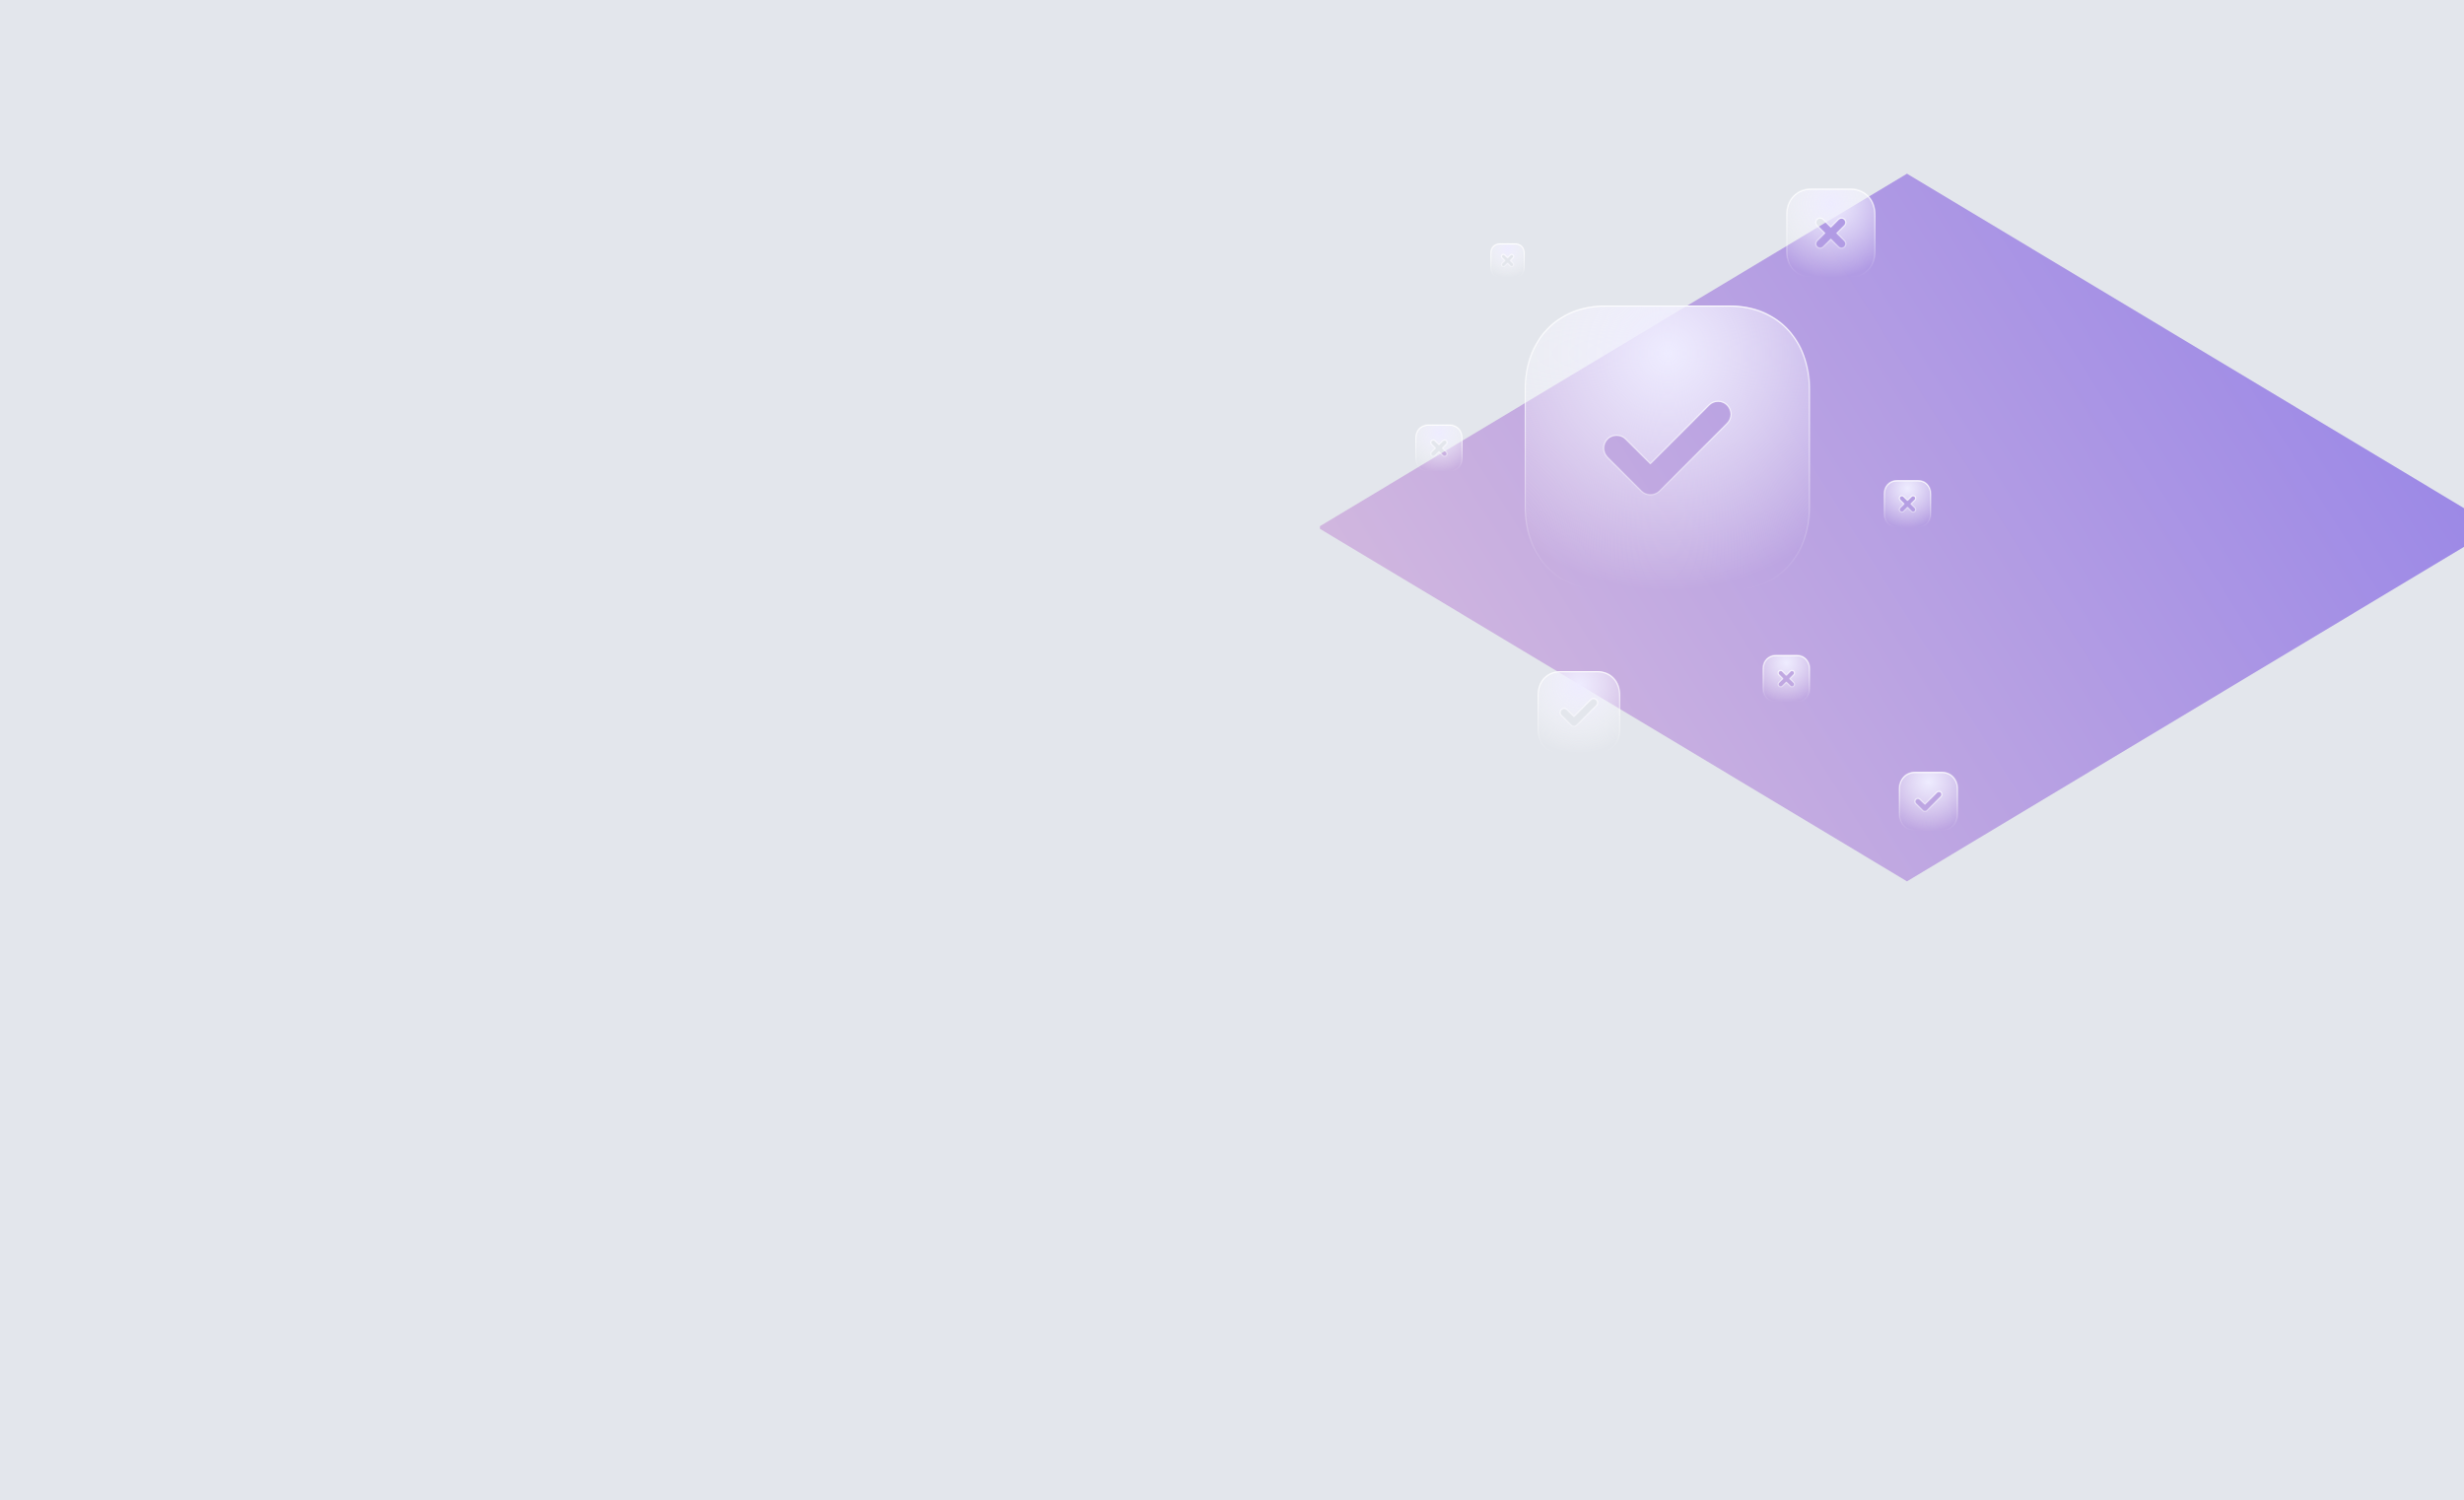 <svg width="2298" height="1399" viewBox="0 0 2298 1399" fill="none" xmlns="http://www.w3.org/2000/svg">
<g clip-path="url(#clip0)">
<rect width="2298" height="1399" fill="#E3E6EC"/>
<g opacity="0.5" filter="url(#filter0_f)">
<path d="M1231 490.77L1778.5 162L2326 490.77V493.229L1778.5 822L1231 493.229V490.77Z" fill="url(#paint0_linear)"/>
</g>
<mask id="path-2-inside-1" fill="white">
<path fill-rule="evenodd" clip-rule="evenodd" d="M1497.41 285H1612.72C1657.81 285 1688 316.654 1688 363.736V472.41C1688 519.346 1657.81 551 1612.72 551H1497.41C1452.32 551 1422 519.346 1422 472.41V363.736C1422 316.654 1452.32 285 1497.41 285ZM1547.42 457.769L1610.59 394.594C1615.12 390.072 1615.12 382.757 1610.59 378.102C1606.07 373.58 1598.62 373.58 1594.1 378.102L1539.17 433.031L1515.9 409.756C1511.38 405.234 1503.93 405.234 1499.41 409.756C1494.88 414.278 1494.88 421.593 1499.41 426.248L1531.06 457.769C1533.32 460.03 1536.25 461.094 1539.17 461.094C1542.23 461.094 1545.16 460.03 1547.42 457.769Z"/>
</mask>
<path fill-rule="evenodd" clip-rule="evenodd" d="M1497.41 285H1612.72C1657.81 285 1688 316.654 1688 363.736V472.41C1688 519.346 1657.81 551 1612.72 551H1497.41C1452.32 551 1422 519.346 1422 472.41V363.736C1422 316.654 1452.32 285 1497.41 285ZM1547.42 457.769L1610.59 394.594C1615.12 390.072 1615.12 382.757 1610.59 378.102C1606.07 373.58 1598.62 373.58 1594.1 378.102L1539.17 433.031L1515.9 409.756C1511.38 405.234 1503.93 405.234 1499.41 409.756C1494.88 414.278 1494.88 421.593 1499.41 426.248L1531.06 457.769C1533.32 460.03 1536.25 461.094 1539.17 461.094C1542.23 461.094 1545.16 460.03 1547.42 457.769Z" fill="url(#paint1_radial)"/>
<path d="M1610.59 394.594L1609.89 393.886L1609.89 393.886L1610.59 394.594ZM1547.42 457.769L1548.13 458.476L1548.13 458.476L1547.42 457.769ZM1610.59 378.102L1611.31 377.405L1611.31 377.4L1611.3 377.394L1610.59 378.102ZM1594.1 378.102L1593.4 377.394L1593.4 377.394L1594.1 378.102ZM1539.17 433.031L1538.47 433.738L1539.17 434.445L1539.88 433.738L1539.17 433.031ZM1515.9 409.756L1516.61 409.048L1516.61 409.048L1515.9 409.756ZM1499.41 409.756L1500.11 410.463L1500.11 410.463L1499.41 409.756ZM1499.41 426.248L1498.69 426.944L1498.7 426.95L1498.7 426.956L1499.41 426.248ZM1531.06 457.769L1531.77 457.061L1531.77 457.06L1531.06 457.769ZM1612.72 284H1497.41V286H1612.72V284ZM1689 363.736C1689 339.979 1681.38 320.034 1667.99 306.021C1654.6 292.004 1635.51 284 1612.72 284V286C1635.02 286 1653.57 293.823 1666.55 307.403C1679.52 320.988 1687 340.411 1687 363.736H1689ZM1689 472.41V363.736H1687V472.41H1689ZM1612.72 552C1635.51 552 1654.6 543.996 1667.99 529.997C1681.38 516.003 1689 496.094 1689 472.41H1687C1687 495.662 1679.53 515.048 1666.55 528.615C1653.57 542.177 1635.02 550 1612.72 550V552ZM1497.41 552H1612.72V550H1497.41V552ZM1421 472.41C1421 496.096 1428.65 516.004 1442.08 529.998C1455.5 543.996 1474.62 552 1497.41 552V550C1475.11 550 1456.53 542.177 1443.52 528.614C1430.51 515.047 1423 495.661 1423 472.41H1421ZM1421 363.736V472.41H1423V363.736H1421ZM1497.41 284C1474.62 284 1455.5 292.004 1442.08 306.021C1428.65 320.033 1421 339.978 1421 363.736H1423C1423 340.412 1430.51 320.989 1443.52 307.404C1456.53 293.823 1475.11 286 1497.41 286V284ZM1609.89 393.886L1546.71 457.061L1548.13 458.476L1611.3 395.301L1609.89 393.886ZM1609.88 378.798C1614.03 383.071 1614.01 389.76 1609.89 393.886L1611.3 395.301C1616.22 390.383 1616.21 382.442 1611.31 377.405L1609.88 378.798ZM1594.81 378.809C1598.94 374.677 1605.76 374.677 1609.89 378.809L1611.3 377.394C1606.39 372.482 1598.31 372.482 1593.4 377.394L1594.81 378.809ZM1539.88 433.738L1594.81 378.809L1593.4 377.394L1538.47 432.323L1539.88 433.738ZM1515.19 410.463L1538.47 433.738L1539.88 432.323L1516.61 409.048L1515.19 410.463ZM1500.11 410.463C1504.25 406.331 1511.06 406.331 1515.19 410.463L1516.61 409.048C1511.69 404.136 1503.61 404.136 1498.7 409.048L1500.11 410.463ZM1500.12 425.551C1495.97 421.278 1495.99 414.589 1500.11 410.463L1498.7 409.048C1493.78 413.967 1493.8 421.907 1498.69 426.944L1500.12 425.551ZM1531.77 457.06L1500.11 425.539L1498.7 426.956L1530.36 458.477L1531.77 457.06ZM1539.17 460.094C1536.49 460.094 1533.83 459.121 1531.77 457.061L1530.35 458.476C1532.82 460.938 1536 462.094 1539.17 462.094V460.094ZM1546.71 457.061C1544.66 459.117 1541.99 460.094 1539.17 460.094V462.094C1542.47 462.094 1545.66 460.943 1548.13 458.476L1546.71 457.061Z" fill="url(#paint2_linear)" mask="url(#path-2-inside-1)"/>
<mask id="path-4-inside-2" fill="white">
<path fill-rule="evenodd" clip-rule="evenodd" d="M1455.83 626H1489.21C1502.26 626 1511 635.163 1511 648.792V680.25C1511 693.837 1502.26 703 1489.21 703H1455.83C1442.78 703 1434 693.837 1434 680.25V648.792C1434 635.163 1442.78 626 1455.83 626ZM1470.31 676.012L1488.59 657.724C1489.9 656.415 1489.9 654.298 1488.59 652.95C1487.28 651.641 1485.13 651.641 1483.82 652.95L1467.92 668.851L1461.18 662.113C1459.87 660.804 1457.72 660.804 1456.41 662.113C1455.1 663.422 1455.1 665.54 1456.41 666.887L1465.57 676.012C1466.22 676.666 1467.07 676.974 1467.92 676.974C1468.8 676.974 1469.65 676.666 1470.31 676.012Z"/>
</mask>
<path fill-rule="evenodd" clip-rule="evenodd" d="M1455.83 626H1489.21C1502.26 626 1511 635.163 1511 648.792V680.25C1511 693.837 1502.26 703 1489.21 703H1455.83C1442.78 703 1434 693.837 1434 680.25V648.792C1434 635.163 1442.78 626 1455.83 626ZM1470.31 676.012L1488.59 657.724C1489.9 656.415 1489.9 654.298 1488.59 652.95C1487.28 651.641 1485.13 651.641 1483.82 652.95L1467.92 668.851L1461.18 662.113C1459.87 660.804 1457.72 660.804 1456.41 662.113C1455.1 663.422 1455.1 665.54 1456.41 666.887L1465.57 676.012C1466.22 676.666 1467.07 676.974 1467.92 676.974C1468.8 676.974 1469.65 676.666 1470.31 676.012Z" fill="url(#paint3_radial)"/>
<path d="M1488.59 657.724L1487.89 657.017L1487.89 657.017L1488.59 657.724ZM1470.31 676.012L1469.6 675.305L1469.6 675.305L1470.31 676.012ZM1488.59 652.95L1489.31 652.254L1489.31 652.248L1489.3 652.243L1488.59 652.95ZM1483.82 652.95L1483.11 652.243L1483.11 652.243L1483.82 652.95ZM1467.92 668.851L1467.21 669.558L1467.92 670.265L1468.63 669.558L1467.92 668.851ZM1461.18 662.113L1460.47 662.821L1460.47 662.821L1461.18 662.113ZM1456.41 666.887L1455.69 667.584L1455.7 667.59L1455.7 667.596L1456.41 666.887ZM1465.57 676.012L1466.28 675.305L1466.28 675.303L1465.57 676.012ZM1489.21 625H1455.83V627H1489.21V625ZM1512 648.792C1512 641.762 1509.74 635.803 1505.72 631.594C1501.7 627.382 1495.98 625 1489.21 625V627C1495.49 627 1500.67 629.2 1504.28 632.976C1507.89 636.756 1510 642.193 1510 648.792H1512ZM1512 680.25V648.792H1510V680.25H1512ZM1489.21 704C1495.98 704 1501.7 701.618 1505.72 697.411C1509.74 693.208 1512 687.26 1512 680.25H1510C1510 686.827 1507.89 692.254 1504.28 696.029C1500.67 699.8 1495.49 702 1489.21 702V704ZM1455.83 704H1489.21V702H1455.83V704ZM1433 680.25C1433 687.261 1435.27 693.21 1439.3 697.412C1443.33 701.619 1449.06 704 1455.83 704V702C1449.55 702 1444.36 699.8 1440.74 696.028C1437.12 692.252 1435 686.826 1435 680.25H1433ZM1433 648.792V680.25H1435V648.792H1433ZM1455.83 625C1449.06 625 1443.33 627.382 1439.3 631.593C1435.27 635.802 1433 641.761 1433 648.792H1435C1435 642.194 1437.12 636.757 1440.74 632.977C1444.36 629.2 1449.55 627 1455.83 627V625ZM1487.89 657.017L1469.6 675.305L1471.01 676.719L1489.3 658.432L1487.89 657.017ZM1487.88 653.647C1488.81 654.612 1488.8 656.104 1487.89 657.017L1489.3 658.432C1491.01 656.726 1490.99 653.983 1489.31 652.254L1487.88 653.647ZM1484.53 653.658C1485.44 652.739 1486.97 652.739 1487.89 653.658L1489.3 652.243C1487.6 650.544 1484.81 650.544 1483.11 652.243L1484.53 653.658ZM1468.63 669.558L1484.53 653.658L1483.11 652.243L1467.21 668.144L1468.63 669.558ZM1460.47 662.821L1467.21 669.558L1468.63 668.144L1461.89 661.406L1460.47 662.821ZM1457.11 662.821C1458.03 661.902 1459.56 661.902 1460.47 662.821L1461.89 661.406C1460.19 659.707 1457.4 659.707 1455.7 661.406L1457.11 662.821ZM1457.12 666.191C1456.19 665.225 1456.2 663.733 1457.11 662.821L1455.7 661.406C1453.99 663.111 1454.01 665.854 1455.69 667.584L1457.12 666.191ZM1466.28 675.303L1457.11 666.179L1455.7 667.596L1464.86 676.721L1466.28 675.303ZM1467.92 675.974C1467.32 675.974 1466.73 675.757 1466.28 675.305L1464.86 676.719C1465.72 677.575 1466.83 677.974 1467.92 677.974V675.974ZM1469.6 675.305C1469.15 675.753 1468.57 675.974 1467.92 675.974V677.974C1469.04 677.974 1470.15 677.579 1471.01 676.719L1469.6 675.305Z" fill="url(#paint4_linear)" mask="url(#path-4-inside-2)"/>
<mask id="path-6-inside-3" fill="white">
<path fill-rule="evenodd" clip-rule="evenodd" d="M1786.59 720H1810.43C1819.76 720 1826 726.545 1826 736.28V758.75C1826 768.455 1819.76 775 1810.43 775H1786.59C1777.27 775 1771 768.455 1771 758.75V736.28C1771 726.545 1777.27 720 1786.59 720ZM1796.93 755.723L1810 742.66C1810.93 741.725 1810.93 740.213 1810 739.25C1809.06 738.315 1807.52 738.315 1806.59 739.25L1795.23 750.608L1790.42 745.795C1789.48 744.86 1787.94 744.86 1787.01 745.795C1786.07 746.73 1786.07 748.243 1787.01 749.205L1793.55 755.723C1794.02 756.19 1794.62 756.41 1795.23 756.41C1795.86 756.41 1796.47 756.19 1796.93 755.723Z"/>
</mask>
<path fill-rule="evenodd" clip-rule="evenodd" d="M1786.59 720H1810.43C1819.76 720 1826 726.545 1826 736.28V758.75C1826 768.455 1819.76 775 1810.43 775H1786.59C1777.27 775 1771 768.455 1771 758.75V736.28C1771 726.545 1777.27 720 1786.59 720ZM1796.93 755.723L1810 742.66C1810.93 741.725 1810.93 740.213 1810 739.25C1809.06 738.315 1807.52 738.315 1806.59 739.25L1795.23 750.608L1790.42 745.795C1789.48 744.86 1787.94 744.86 1787.01 745.795C1786.07 746.73 1786.07 748.243 1787.01 749.205L1793.55 755.723C1794.02 756.19 1794.62 756.41 1795.23 756.41C1795.86 756.41 1796.47 756.19 1796.93 755.723Z" fill="url(#paint5_radial)"/>
<path d="M1810 742.66L1810.7 743.367L1810.7 743.367L1810 742.66ZM1796.93 755.723L1797.64 756.43L1797.64 756.43L1796.93 755.723ZM1810 739.25L1810.71 738.554L1810.71 738.548L1810.7 738.543L1810 739.25ZM1806.59 739.25L1807.29 739.957L1807.29 739.957L1806.59 739.25ZM1795.23 750.608L1794.52 751.315L1795.23 752.022L1795.93 751.315L1795.23 750.608ZM1790.42 745.795L1789.71 746.502L1789.71 746.502L1790.42 745.795ZM1787.01 749.205L1786.29 749.902L1786.29 749.908L1786.3 749.914L1787.01 749.205ZM1793.55 755.723L1794.26 755.016L1794.26 755.014L1793.55 755.723ZM1810.43 719H1786.59V721H1810.43V719ZM1827 736.28C1827 731.197 1825.37 726.866 1822.44 723.799C1819.5 720.727 1815.34 719 1810.43 719V721C1814.85 721 1818.47 722.545 1820.99 725.18C1823.51 727.819 1825 731.628 1825 736.28H1827ZM1827 758.75V736.28H1825V758.75H1827ZM1810.43 776C1815.34 776 1819.5 774.273 1822.44 771.206C1825.37 768.142 1827 763.819 1827 758.75H1825C1825 763.386 1823.51 767.188 1820.99 769.823C1818.47 772.455 1814.85 774 1810.43 774V776ZM1786.59 776H1810.43V774H1786.59V776ZM1770 758.75C1770 763.82 1771.64 768.144 1774.58 771.207C1777.52 774.273 1781.69 776 1786.59 776V774C1782.17 774 1778.55 772.454 1776.02 769.822C1773.49 767.186 1772 763.385 1772 758.75H1770ZM1770 736.28V758.75H1772V736.28H1770ZM1786.59 719C1781.69 719 1777.52 720.727 1774.58 723.798C1771.64 726.865 1770 731.196 1770 736.28H1772C1772 731.629 1773.49 727.82 1776.02 725.181C1778.55 722.545 1782.17 721 1786.59 721V719ZM1809.29 741.953L1796.23 755.016L1797.64 756.43L1810.7 743.367L1809.29 741.953ZM1809.28 739.947C1809.84 740.527 1809.83 741.414 1809.29 741.953L1810.7 743.367C1812.03 742.036 1812.02 739.898 1810.71 738.554L1809.28 739.947ZM1807.29 739.957C1807.84 739.413 1808.74 739.413 1809.29 739.957L1810.7 738.543C1809.38 737.218 1807.2 737.218 1805.88 738.543L1807.29 739.957ZM1795.93 751.315L1807.29 739.957L1805.88 738.543L1794.52 749.901L1795.93 751.315ZM1789.71 746.502L1794.52 751.315L1795.93 749.901L1791.12 745.088L1789.71 746.502ZM1787.71 746.502C1788.26 745.958 1789.16 745.958 1789.71 746.502L1791.12 745.088C1789.8 743.763 1787.62 743.763 1786.3 745.088L1787.71 746.502ZM1787.72 748.509C1787.16 747.928 1787.17 747.041 1787.71 746.502L1786.3 745.088C1784.97 746.419 1784.98 748.557 1786.29 749.902L1787.72 748.509ZM1794.26 755.014L1787.71 748.497L1786.3 749.914L1792.84 756.431L1794.26 755.014ZM1795.23 755.41C1794.87 755.41 1794.52 755.281 1794.26 755.016L1792.84 756.43C1793.51 757.099 1794.38 757.41 1795.23 757.41V755.41ZM1796.23 755.016C1795.96 755.277 1795.62 755.41 1795.23 755.41V757.41C1796.1 757.41 1796.97 757.103 1797.64 756.43L1796.23 755.016Z" fill="url(#paint6_linear)" mask="url(#path-6-inside-3)"/>
<mask id="path-8-inside-4" fill="white">
<path fill-rule="evenodd" clip-rule="evenodd" d="M1689.53 176H1725.51C1739.58 176 1749 185.877 1749 200.568V234.478C1749 249.127 1739.58 259 1725.51 259H1689.53C1675.46 259 1666 249.127 1666 234.478V200.568C1666 185.877 1675.46 176 1689.53 176ZM1719.99 229.949C1721.4 228.543 1721.4 226.26 1719.99 224.849L1712.61 217.462L1719.99 210.071C1721.4 208.664 1721.4 206.34 1719.99 204.929C1718.58 203.514 1716.3 203.514 1714.85 204.929L1707.5 212.312L1700.11 204.929C1698.66 203.514 1696.38 203.514 1694.97 204.929C1693.56 206.34 1693.56 208.664 1694.97 210.071L1702.35 217.462L1694.97 224.808C1693.56 226.26 1693.56 228.543 1694.97 229.949C1695.67 230.655 1696.63 231.033 1697.54 231.033C1698.5 231.033 1699.41 230.655 1700.11 229.949L1707.5 222.608L1714.89 229.949C1715.59 230.701 1716.51 231.033 1717.42 231.033C1718.37 231.033 1719.29 230.655 1719.99 229.949Z"/>
</mask>
<path fill-rule="evenodd" clip-rule="evenodd" d="M1689.53 176H1725.51C1739.58 176 1749 185.877 1749 200.568V234.478C1749 249.127 1739.58 259 1725.51 259H1689.53C1675.46 259 1666 249.127 1666 234.478V200.568C1666 185.877 1675.46 176 1689.53 176ZM1719.99 229.949C1721.4 228.543 1721.4 226.26 1719.99 224.849L1712.61 217.462L1719.99 210.071C1721.4 208.664 1721.4 206.34 1719.99 204.929C1718.58 203.514 1716.3 203.514 1714.85 204.929L1707.5 212.312L1700.11 204.929C1698.66 203.514 1696.38 203.514 1694.97 204.929C1693.56 206.34 1693.56 208.664 1694.97 210.071L1702.35 217.462L1694.97 224.808C1693.56 226.26 1693.56 228.543 1694.97 229.949C1695.67 230.655 1696.63 231.033 1697.54 231.033C1698.5 231.033 1699.41 230.655 1700.11 229.949L1707.5 222.608L1714.89 229.949C1715.59 230.701 1716.51 231.033 1717.42 231.033C1718.37 231.033 1719.29 230.655 1719.99 229.949Z" fill="url(#paint7_radial)"/>
<path d="M1719.99 229.949L1719.29 229.241L1719.28 229.242L1719.99 229.949ZM1712.61 217.462L1711.9 216.755L1711.19 217.462L1711.9 218.169L1712.61 217.462ZM1719.99 210.071L1719.29 209.363L1719.28 209.364L1719.99 210.071ZM1719.99 204.929L1719.28 205.635L1719.28 205.636L1719.99 204.929ZM1714.85 204.929L1714.15 204.213L1714.14 204.218L1714.14 204.224L1714.85 204.929ZM1707.5 212.312L1706.79 213.019L1707.5 213.728L1708.21 213.017L1707.5 212.312ZM1700.11 204.929L1700.82 204.222L1700.81 204.213L1700.11 204.929ZM1694.97 204.929L1695.67 205.636L1695.68 205.635L1694.97 204.929ZM1694.97 210.071L1695.67 209.364L1695.67 209.363L1694.97 210.071ZM1702.35 217.462L1703.06 218.171L1703.77 217.464L1703.06 216.755L1702.35 217.462ZM1694.97 224.808L1694.26 224.099L1694.26 224.105L1694.25 224.111L1694.97 224.808ZM1694.97 229.949L1695.67 229.242L1695.67 229.241L1694.97 229.949ZM1700.11 229.949L1699.41 229.24L1699.41 229.242L1700.11 229.949ZM1707.5 222.608L1708.21 221.899L1707.5 221.198L1706.8 221.899L1707.5 222.608ZM1714.89 229.949L1715.62 229.265L1715.6 229.252L1715.59 229.24L1714.89 229.949ZM1725.51 175H1689.53V177H1725.51V175ZM1750 200.568C1750 193.007 1747.57 186.604 1743.25 182.084C1738.93 177.56 1732.79 175 1725.51 175V177C1732.3 177 1737.9 179.378 1741.81 183.466C1745.72 187.557 1748 193.438 1748 200.568H1750ZM1750 234.478V200.568H1748V234.478H1750ZM1725.51 260C1732.79 260 1738.93 257.441 1743.25 252.924C1747.57 248.41 1750 242.019 1750 234.478H1748C1748 241.586 1745.72 247.456 1741.81 251.541C1737.9 255.623 1732.3 258 1725.51 258V260ZM1689.53 260H1725.51V258H1689.53V260ZM1665 234.478C1665 242.02 1667.44 248.412 1671.77 252.925C1676.1 257.441 1682.25 260 1689.53 260V258C1682.74 258 1677.13 255.622 1673.21 251.54C1669.29 247.454 1667 241.585 1667 234.478H1665ZM1665 200.568V234.478H1667V200.568H1665ZM1689.53 175C1682.25 175 1676.1 177.56 1671.77 182.083C1667.44 186.603 1665 193.006 1665 200.568H1667C1667 193.439 1669.29 187.558 1673.21 183.467C1677.13 179.378 1682.74 177 1689.53 177V175ZM1719.28 225.556C1720.31 226.577 1720.3 228.226 1719.29 229.241L1720.7 230.658C1722.5 228.859 1722.5 225.943 1720.7 224.142L1719.28 225.556ZM1711.9 218.169L1719.28 225.556L1720.7 224.142L1713.31 216.755L1711.9 218.169ZM1719.28 209.364L1711.9 216.755L1713.31 218.169L1720.7 210.778L1719.28 209.364ZM1719.28 205.636C1720.31 206.657 1720.3 208.347 1719.29 209.363L1720.7 210.779C1722.5 208.981 1722.5 206.023 1720.7 204.222L1719.28 205.636ZM1715.54 205.645C1716.61 204.603 1718.27 204.618 1719.28 205.635L1720.7 204.223C1718.89 202.41 1715.98 202.425 1714.15 204.213L1715.54 205.645ZM1708.21 213.017L1715.55 205.634L1714.14 204.224L1706.79 211.607L1708.21 213.017ZM1699.41 205.636L1706.79 213.019L1708.21 211.605L1700.82 204.222L1699.41 205.636ZM1695.68 205.635C1696.69 204.618 1698.35 204.603 1699.42 205.645L1700.81 204.213C1698.98 202.425 1696.07 202.41 1694.26 204.223L1695.68 205.635ZM1695.67 209.363C1694.66 208.347 1694.65 206.657 1695.67 205.636L1694.26 204.222C1692.46 206.023 1692.46 208.981 1694.26 210.779L1695.67 209.363ZM1703.06 216.755L1695.67 209.364L1694.26 210.778L1701.65 218.169L1703.06 216.755ZM1695.67 225.517L1703.06 218.171L1701.65 216.753L1694.26 224.099L1695.67 225.517ZM1695.67 229.241C1694.66 228.231 1694.64 226.575 1695.68 225.504L1694.25 224.111C1692.47 225.945 1692.45 228.854 1694.26 230.658L1695.67 229.241ZM1697.54 230.033C1696.89 230.033 1696.19 229.76 1695.67 229.242L1694.26 230.657C1695.15 231.55 1696.36 232.033 1697.54 232.033V230.033ZM1699.41 229.242C1698.88 229.765 1698.22 230.033 1697.54 230.033V232.033C1698.77 232.033 1699.93 231.545 1700.82 230.657L1699.41 229.242ZM1706.8 221.899L1699.41 229.24L1700.82 230.659L1708.21 223.317L1706.8 221.899ZM1715.59 229.24L1708.21 221.899L1706.8 223.317L1714.18 230.659L1715.59 229.24ZM1717.42 230.033C1716.75 230.033 1716.11 229.796 1715.62 229.265L1714.16 230.634C1715.07 231.606 1716.26 232.033 1717.42 232.033V230.033ZM1719.28 229.242C1718.76 229.765 1718.1 230.033 1717.42 230.033V232.033C1718.64 232.033 1719.81 231.545 1720.7 230.657L1719.28 229.242Z" fill="url(#paint8_linear)" mask="url(#path-8-inside-4)"/>
<mask id="path-10-inside-5" fill="white">
<path fill-rule="evenodd" clip-rule="evenodd" d="M1656.47 611H1675.55C1683.01 611 1688 616.236 1688 624.024V642C1688 649.766 1683.01 655 1675.55 655H1656.47C1649.02 655 1644 649.766 1644 642V624.024C1644 616.236 1649.02 611 1656.47 611ZM1672.62 639.6C1673.37 638.854 1673.37 637.644 1672.62 636.896L1668.71 632.98L1672.62 629.062C1673.37 628.316 1673.37 627.084 1672.62 626.336C1671.87 625.586 1670.66 625.586 1669.89 626.336L1666 630.25L1662.08 626.336C1661.31 625.586 1660.1 625.586 1659.36 626.336C1658.61 627.084 1658.61 628.316 1659.36 629.062L1663.27 632.98L1659.36 636.874C1658.61 637.644 1658.61 638.854 1659.36 639.6C1659.73 639.974 1660.24 640.174 1660.72 640.174C1661.23 640.174 1661.71 639.974 1662.08 639.6L1666 635.708L1669.92 639.6C1670.29 639.998 1670.77 640.174 1671.26 640.174C1671.76 640.174 1672.25 639.974 1672.62 639.6Z"/>
</mask>
<path fill-rule="evenodd" clip-rule="evenodd" d="M1656.47 611H1675.55C1683.01 611 1688 616.236 1688 624.024V642C1688 649.766 1683.01 655 1675.55 655H1656.47C1649.02 655 1644 649.766 1644 642V624.024C1644 616.236 1649.02 611 1656.47 611ZM1672.62 639.6C1673.37 638.854 1673.37 637.644 1672.62 636.896L1668.71 632.98L1672.62 629.062C1673.37 628.316 1673.37 627.084 1672.62 626.336C1671.87 625.586 1670.66 625.586 1669.89 626.336L1666 630.25L1662.08 626.336C1661.31 625.586 1660.1 625.586 1659.36 626.336C1658.61 627.084 1658.61 628.316 1659.36 629.062L1663.27 632.98L1659.36 636.874C1658.61 637.644 1658.61 638.854 1659.36 639.6C1659.73 639.974 1660.24 640.174 1660.72 640.174C1661.23 640.174 1661.71 639.974 1662.08 639.6L1666 635.708L1669.92 639.6C1670.29 639.998 1670.77 640.174 1671.26 640.174C1671.76 640.174 1672.25 639.974 1672.62 639.6Z" fill="url(#paint9_radial)"/>
<path d="M1672.62 639.6L1671.92 638.892L1671.92 638.893L1672.62 639.6ZM1668.71 632.98L1668 632.273L1667.29 632.98L1668 633.687L1668.71 632.98ZM1672.62 629.062L1671.92 628.354L1671.91 628.355L1672.62 629.062ZM1672.62 626.336L1671.91 627.042L1671.92 627.043L1672.62 626.336ZM1669.89 626.336L1669.2 625.62L1669.19 625.625L1669.19 625.631L1669.89 626.336ZM1666 630.25L1665.29 630.957L1666 631.665L1666.71 630.955L1666 630.25ZM1662.08 626.336L1662.79 625.629L1662.78 625.62L1662.08 626.336ZM1659.36 626.336L1660.06 627.043L1660.06 627.042L1659.36 626.336ZM1659.36 629.062L1660.06 628.355L1660.06 628.354L1659.36 629.062ZM1663.27 632.98L1663.98 633.689L1664.69 632.982L1663.98 632.273L1663.27 632.98ZM1659.36 636.874L1658.65 636.165L1658.64 636.171L1658.64 636.177L1659.36 636.874ZM1659.36 639.6L1660.06 638.893L1660.06 638.892L1659.36 639.6ZM1662.08 639.6L1661.38 638.89L1661.38 638.893L1662.08 639.6ZM1666 635.708L1666.71 634.999L1666 634.298L1665.3 634.999L1666 635.708ZM1669.92 639.6L1670.65 638.915L1670.63 638.903L1670.62 638.89L1669.92 639.6ZM1675.55 610H1656.47V612H1675.55V610ZM1689 624.024C1689 619.914 1687.68 616.397 1685.29 613.901C1682.9 611.4 1679.52 610 1675.55 610V612C1679.03 612 1681.88 613.218 1683.85 615.282C1685.82 617.351 1687 620.346 1687 624.024H1689ZM1689 642V624.024H1687V642H1689ZM1675.55 656C1679.52 656 1682.9 654.601 1685.29 652.104C1687.68 649.611 1689 646.099 1689 642H1687C1687 645.667 1685.82 648.656 1683.85 650.721C1681.88 652.782 1679.03 654 1675.55 654V656ZM1656.47 656H1675.55V654H1656.47V656ZM1643 642C1643 646.101 1644.33 649.612 1646.72 652.105C1649.11 654.601 1652.5 656 1656.47 656V654C1652.99 654 1650.14 652.782 1648.16 650.72C1646.18 648.654 1645 645.666 1645 642H1643ZM1643 624.024V642H1645V624.024H1643ZM1656.47 610C1652.5 610 1649.11 611.4 1646.72 613.9C1644.33 616.396 1643 619.913 1643 624.024H1645C1645 620.347 1646.18 617.352 1648.16 615.283C1650.14 613.218 1652.99 612 1656.47 612V610ZM1671.92 637.603C1672.27 637.961 1672.27 638.537 1671.92 638.892L1673.33 640.308C1674.47 639.171 1674.47 637.327 1673.33 636.189L1671.92 637.603ZM1668 633.687L1671.92 637.603L1673.33 636.189L1669.41 632.273L1668 633.687ZM1671.91 628.355L1668 632.273L1669.41 633.687L1673.33 629.769L1671.91 628.355ZM1671.92 627.043C1672.27 627.401 1672.27 627.999 1671.92 628.354L1673.33 629.77C1674.47 628.633 1674.47 626.767 1673.33 625.629L1671.92 627.043ZM1670.59 627.052C1670.98 626.675 1671.56 626.689 1671.91 627.042L1673.33 625.63C1672.19 624.482 1670.35 624.497 1669.2 625.62L1670.59 627.052ZM1666.71 630.955L1670.6 627.041L1669.19 625.631L1665.29 629.544L1666.71 630.955ZM1661.38 627.043L1665.29 630.957L1666.71 629.542L1662.79 625.629L1661.38 627.043ZM1660.06 627.042C1660.42 626.689 1661 626.675 1661.39 627.052L1662.78 625.62C1661.63 624.497 1659.79 624.482 1658.65 625.63L1660.06 627.042ZM1660.06 628.354C1659.71 627.999 1659.71 627.401 1660.06 627.043L1658.65 625.629C1657.51 626.767 1657.51 628.633 1658.65 629.77L1660.06 628.354ZM1663.98 632.273L1660.06 628.355L1658.65 629.769L1662.56 633.687L1663.98 632.273ZM1660.06 637.583L1663.98 633.689L1662.57 632.271L1658.65 636.165L1660.06 637.583ZM1660.06 638.892C1659.71 638.543 1659.7 637.959 1660.07 637.571L1658.64 636.177C1657.52 637.329 1657.5 639.165 1658.65 640.308L1660.06 638.892ZM1660.72 639.174C1660.5 639.174 1660.25 639.079 1660.06 638.893L1658.65 640.307C1659.21 640.868 1659.97 641.174 1660.72 641.174V639.174ZM1661.38 638.893C1661.19 639.083 1660.96 639.174 1660.72 639.174V641.174C1661.5 641.174 1662.23 640.864 1662.79 640.307L1661.38 638.893ZM1665.3 634.999L1661.38 638.89L1662.79 640.309L1666.71 636.417L1665.3 634.999ZM1670.62 638.89L1666.71 634.999L1665.3 636.417L1669.21 640.309L1670.62 638.89ZM1671.26 639.174C1671.02 639.174 1670.81 639.093 1670.65 638.915L1669.19 640.284C1669.77 640.903 1670.53 641.174 1671.26 641.174V639.174ZM1671.92 638.893C1671.72 639.083 1671.49 639.174 1671.26 639.174V641.174C1672.04 641.174 1672.77 640.864 1673.33 640.307L1671.92 638.893Z" fill="url(#paint10_linear)" mask="url(#path-10-inside-5)"/>
<mask id="path-12-inside-6" fill="white">
<path fill-rule="evenodd" clip-rule="evenodd" d="M1399.07 227H1412.94C1418.37 227 1422 230.808 1422 236.472V249.546C1422 255.194 1418.37 259 1412.94 259H1399.07C1393.65 259 1390 255.194 1390 249.546V236.472C1390 230.808 1393.65 227 1399.07 227ZM1410.82 247.8C1411.36 247.258 1411.36 246.378 1410.82 245.834L1407.97 242.986L1410.82 240.136C1411.36 239.594 1411.36 238.698 1410.82 238.154C1410.27 237.608 1409.39 237.608 1408.83 238.154L1406 241L1403.15 238.154C1402.59 237.608 1401.71 237.608 1401.17 238.154C1400.62 238.698 1400.62 239.594 1401.17 240.136L1404.02 242.986L1401.17 245.818C1400.62 246.378 1400.62 247.258 1401.17 247.8C1401.44 248.072 1401.81 248.218 1402.16 248.218C1402.53 248.218 1402.88 248.072 1403.15 247.8L1406 244.97L1408.85 247.8C1409.12 248.09 1409.47 248.218 1409.82 248.218C1410.19 248.218 1410.54 248.072 1410.82 247.8Z"/>
</mask>
<path fill-rule="evenodd" clip-rule="evenodd" d="M1399.07 227H1412.94C1418.37 227 1422 230.808 1422 236.472V249.546C1422 255.194 1418.37 259 1412.94 259H1399.07C1393.65 259 1390 255.194 1390 249.546V236.472C1390 230.808 1393.65 227 1399.07 227ZM1410.82 247.8C1411.36 247.258 1411.36 246.378 1410.82 245.834L1407.97 242.986L1410.82 240.136C1411.36 239.594 1411.36 238.698 1410.82 238.154C1410.27 237.608 1409.39 237.608 1408.83 238.154L1406 241L1403.15 238.154C1402.59 237.608 1401.71 237.608 1401.17 238.154C1400.62 238.698 1400.62 239.594 1401.17 240.136L1404.02 242.986L1401.17 245.818C1400.62 246.378 1400.62 247.258 1401.17 247.8C1401.44 248.072 1401.81 248.218 1402.16 248.218C1402.53 248.218 1402.88 248.072 1403.15 247.8L1406 244.97L1408.85 247.8C1409.12 248.09 1409.47 248.218 1409.82 248.218C1410.19 248.218 1410.54 248.072 1410.82 247.8Z" fill="url(#paint11_radial)"/>
<path d="M1410.82 245.834L1410.11 246.541L1410.11 246.541L1410.82 245.834ZM1410.82 247.8L1410.11 247.092L1410.11 247.093L1410.82 247.8ZM1407.97 242.986L1407.26 242.279L1406.55 242.986L1407.26 243.693L1407.97 242.986ZM1410.82 240.136L1410.11 239.428L1410.11 239.429L1410.82 240.136ZM1410.82 238.154L1410.11 238.86L1410.11 238.861L1410.82 238.154ZM1408.83 238.154L1408.13 237.437L1408.13 237.443L1408.12 237.448L1408.83 238.154ZM1406 241L1405.29 241.707L1406 242.416L1406.71 241.705L1406 241ZM1403.15 238.154L1403.86 237.446L1403.85 237.437L1403.15 238.154ZM1401.17 238.154L1401.88 238.861L1401.88 238.86L1401.17 238.154ZM1401.17 240.136L1401.88 239.429L1401.87 239.428L1401.17 240.136ZM1404.02 242.986L1404.72 243.695L1405.43 242.988L1404.72 242.279L1404.02 242.986ZM1401.17 245.818L1400.46 245.108L1400.46 245.115L1400.45 245.121L1401.17 245.818ZM1401.17 247.8L1401.88 247.093L1401.87 247.092L1401.17 247.8ZM1403.15 247.8L1402.45 247.091L1402.45 247.093L1403.15 247.8ZM1406 244.97L1406.71 244.26L1406 243.56L1405.3 244.26L1406 244.97ZM1408.85 247.8L1409.58 247.115L1409.57 247.103L1409.55 247.091L1408.85 247.8ZM1412.94 226H1399.07V228H1412.94V226ZM1423 236.472C1423 233.424 1422.02 230.795 1420.23 228.921C1418.43 227.043 1415.9 226 1412.94 226V228C1415.41 228 1417.41 228.861 1418.78 230.303C1420.16 231.749 1421 233.856 1421 236.472H1423ZM1423 249.546V236.472H1421V249.546H1423ZM1412.94 260C1415.9 260 1418.43 258.958 1420.23 257.082C1422.02 255.211 1423 252.586 1423 249.546H1421C1421 252.153 1420.16 254.256 1418.78 255.699C1417.41 257.139 1415.41 258 1412.94 258V260ZM1399.07 260H1412.94V258H1399.07V260ZM1389 249.546C1389 252.587 1389.99 255.212 1391.78 257.083C1393.58 258.958 1396.12 260 1399.07 260V258C1396.6 258 1394.61 257.139 1393.22 255.699C1391.84 254.254 1391 252.152 1391 249.546H1389ZM1389 236.472V249.546H1391V236.472H1389ZM1399.07 226C1396.12 226 1393.58 227.043 1391.78 228.92C1389.99 230.794 1389 233.423 1389 236.472H1391C1391 233.857 1391.84 231.75 1393.22 230.304C1394.61 228.861 1396.6 228 1399.07 228V226ZM1410.11 246.541C1410.26 246.695 1410.26 246.941 1410.11 247.092L1411.52 248.508C1412.46 247.574 1412.46 246.06 1411.52 245.126L1410.11 246.541ZM1407.26 243.693L1410.11 246.541L1411.52 245.126L1408.68 242.278L1407.26 243.693ZM1410.11 239.429L1407.26 242.279L1408.68 243.692L1411.52 240.843L1410.11 239.429ZM1410.11 238.861C1410.26 239.015 1410.26 239.277 1410.11 239.428L1411.52 240.844C1412.46 239.91 1412.46 238.38 1411.52 237.446L1410.11 238.861ZM1409.53 238.87C1409.71 238.697 1409.96 238.711 1410.11 238.86L1411.52 237.447C1410.58 236.504 1409.08 236.519 1408.13 237.437L1409.53 238.87ZM1406.71 241.705L1409.54 238.859L1408.12 237.448L1405.29 240.295L1406.71 241.705ZM1402.45 238.861L1405.29 241.707L1406.71 240.293L1403.86 237.446L1402.45 238.861ZM1401.88 238.86C1402.02 238.711 1402.28 238.697 1402.45 238.87L1403.85 237.437C1402.91 236.519 1401.4 236.504 1400.46 237.447L1401.88 238.86ZM1401.87 239.428C1401.72 239.277 1401.72 239.015 1401.88 238.861L1400.46 237.446C1399.53 238.38 1399.53 239.91 1400.46 240.844L1401.87 239.428ZM1404.72 242.279L1401.88 239.429L1400.46 240.843L1403.31 243.692L1404.72 242.279ZM1401.87 246.527L1404.72 243.695L1403.31 242.276L1400.46 245.108L1401.87 246.527ZM1401.87 247.092C1401.73 246.946 1401.71 246.693 1401.89 246.514L1400.45 245.121C1399.54 246.062 1399.52 247.569 1400.46 248.508L1401.87 247.092ZM1402.16 247.218C1402.07 247.218 1401.96 247.177 1401.88 247.093L1400.46 248.507C1400.92 248.967 1401.54 249.218 1402.16 249.218V247.218ZM1402.45 247.093C1402.36 247.182 1402.26 247.218 1402.16 247.218V249.218C1402.8 249.218 1403.4 248.962 1403.86 248.507L1402.45 247.093ZM1405.3 244.26L1402.45 247.091L1403.86 248.509L1406.71 245.679L1405.3 244.26ZM1409.55 247.091L1406.71 244.26L1405.3 245.679L1408.14 248.509L1409.55 247.091ZM1409.82 247.218C1409.77 247.218 1409.72 247.208 1409.69 247.192C1409.65 247.178 1409.61 247.155 1409.58 247.115L1408.12 248.485C1408.6 248.995 1409.22 249.218 1409.82 249.218V247.218ZM1410.11 247.093C1410.02 247.182 1409.92 247.218 1409.82 247.218V249.218C1410.46 249.218 1411.07 248.962 1411.52 248.507L1410.11 247.093Z" fill="url(#paint12_linear)" mask="url(#path-12-inside-6)"/>
<mask id="path-14-inside-7" fill="white">
<path fill-rule="evenodd" clip-rule="evenodd" d="M1332.47 396H1351.55C1359.01 396 1364 401.236 1364 409.024V427C1364 434.766 1359.01 440 1351.55 440H1332.47C1325.02 440 1320 434.766 1320 427V409.024C1320 401.236 1325.02 396 1332.47 396ZM1348.62 424.6C1349.37 423.854 1349.37 422.644 1348.62 421.896L1344.71 417.98L1348.62 414.062C1349.37 413.316 1349.37 412.084 1348.62 411.336C1347.87 410.586 1346.66 410.586 1345.89 411.336L1342 415.25L1338.08 411.336C1337.31 410.586 1336.1 410.586 1335.36 411.336C1334.61 412.084 1334.61 413.316 1335.36 414.062L1339.27 417.98L1335.36 421.874C1334.61 422.644 1334.61 423.854 1335.36 424.6C1335.73 424.974 1336.24 425.174 1336.72 425.174C1337.23 425.174 1337.71 424.974 1338.08 424.6L1342 420.708L1345.92 424.6C1346.29 424.998 1346.77 425.174 1347.26 425.174C1347.76 425.174 1348.25 424.974 1348.62 424.6Z"/>
</mask>
<path fill-rule="evenodd" clip-rule="evenodd" d="M1332.47 396H1351.55C1359.01 396 1364 401.236 1364 409.024V427C1364 434.766 1359.01 440 1351.55 440H1332.47C1325.02 440 1320 434.766 1320 427V409.024C1320 401.236 1325.02 396 1332.47 396ZM1348.62 424.6C1349.37 423.854 1349.37 422.644 1348.62 421.896L1344.71 417.98L1348.62 414.062C1349.37 413.316 1349.37 412.084 1348.62 411.336C1347.87 410.586 1346.66 410.586 1345.89 411.336L1342 415.25L1338.08 411.336C1337.31 410.586 1336.1 410.586 1335.36 411.336C1334.61 412.084 1334.61 413.316 1335.36 414.062L1339.27 417.98L1335.36 421.874C1334.61 422.644 1334.61 423.854 1335.36 424.6C1335.73 424.974 1336.24 425.174 1336.72 425.174C1337.23 425.174 1337.71 424.974 1338.08 424.6L1342 420.708L1345.92 424.6C1346.29 424.998 1346.77 425.174 1347.26 425.174C1347.76 425.174 1348.25 424.974 1348.62 424.6Z" fill="url(#paint13_radial)"/>
<path d="M1348.62 424.6L1347.92 423.892L1347.92 423.893L1348.62 424.6ZM1344.71 417.98L1344 417.273L1343.29 417.98L1344 418.687L1344.71 417.98ZM1348.62 414.062L1347.92 413.354L1347.91 413.355L1348.62 414.062ZM1348.62 411.336L1347.91 412.042L1347.92 412.043L1348.62 411.336ZM1345.89 411.336L1345.2 410.62L1345.19 410.625L1345.19 410.631L1345.89 411.336ZM1342 415.25L1341.29 415.957L1342 416.665L1342.71 415.955L1342 415.25ZM1338.08 411.336L1338.79 410.629L1338.78 410.62L1338.08 411.336ZM1335.36 411.336L1336.06 412.043L1336.06 412.042L1335.36 411.336ZM1335.36 414.062L1336.06 413.355L1336.06 413.354L1335.36 414.062ZM1339.27 417.98L1339.98 418.689L1340.69 417.982L1339.98 417.273L1339.27 417.98ZM1335.36 421.874L1334.65 421.165L1334.64 421.171L1334.64 421.177L1335.36 421.874ZM1335.36 424.6L1336.06 423.893L1336.06 423.892L1335.36 424.6ZM1338.08 424.6L1337.38 423.89L1337.38 423.893L1338.08 424.6ZM1342 420.708L1342.71 419.999L1342 419.298L1341.3 419.999L1342 420.708ZM1345.92 424.6L1346.65 423.915L1346.63 423.903L1346.62 423.89L1345.92 424.6ZM1351.55 395H1332.47V397H1351.55V395ZM1365 409.024C1365 404.914 1363.68 401.397 1361.29 398.901C1358.9 396.4 1355.52 395 1351.55 395V397C1355.03 397 1357.88 398.218 1359.85 400.282C1361.82 402.351 1363 405.346 1363 409.024H1365ZM1365 427V409.024H1363V427H1365ZM1351.55 441C1355.52 441 1358.9 439.601 1361.29 437.104C1363.68 434.611 1365 431.099 1365 427H1363C1363 430.667 1361.82 433.656 1359.85 435.721C1357.88 437.782 1355.03 439 1351.55 439V441ZM1332.47 441H1351.55V439H1332.47V441ZM1319 427C1319 431.101 1320.33 434.612 1322.72 437.105C1325.11 439.601 1328.5 441 1332.47 441V439C1328.99 439 1326.14 437.782 1324.16 435.72C1322.18 433.654 1321 430.666 1321 427H1319ZM1319 409.024V427H1321V409.024H1319ZM1332.47 395C1328.5 395 1325.11 396.4 1322.72 398.9C1320.33 401.396 1319 404.913 1319 409.024H1321C1321 405.347 1322.18 402.352 1324.16 400.283C1326.14 398.218 1328.99 397 1332.47 397V395ZM1347.92 422.603C1348.27 422.961 1348.27 423.537 1347.92 423.892L1349.33 425.308C1350.47 424.171 1350.47 422.327 1349.33 421.189L1347.92 422.603ZM1344 418.687L1347.92 422.603L1349.33 421.189L1345.41 417.273L1344 418.687ZM1347.91 413.355L1344 417.273L1345.41 418.687L1349.33 414.769L1347.91 413.355ZM1347.92 412.043C1348.27 412.401 1348.27 412.999 1347.92 413.354L1349.33 414.77C1350.47 413.633 1350.47 411.767 1349.33 410.629L1347.92 412.043ZM1346.59 412.052C1346.98 411.675 1347.56 411.689 1347.91 412.042L1349.33 410.63C1348.19 409.482 1346.35 409.497 1345.2 410.62L1346.59 412.052ZM1342.71 415.955L1346.6 412.041L1345.19 410.631L1341.29 414.544L1342.71 415.955ZM1337.38 412.043L1341.29 415.957L1342.71 414.542L1338.79 410.629L1337.38 412.043ZM1336.06 412.042C1336.42 411.689 1337 411.675 1337.39 412.052L1338.78 410.62C1337.63 409.497 1335.79 409.482 1334.65 410.63L1336.06 412.042ZM1336.06 413.354C1335.71 412.999 1335.71 412.401 1336.06 412.043L1334.65 410.629C1333.51 411.767 1333.51 413.633 1334.65 414.77L1336.06 413.354ZM1339.98 417.273L1336.06 413.355L1334.65 414.769L1338.56 418.687L1339.98 417.273ZM1336.06 422.583L1339.98 418.689L1338.57 417.271L1334.65 421.165L1336.06 422.583ZM1336.06 423.892C1335.71 423.543 1335.7 422.959 1336.07 422.571L1334.64 421.177C1333.52 422.329 1333.5 424.165 1334.65 425.308L1336.06 423.892ZM1336.72 424.174C1336.5 424.174 1336.25 424.079 1336.06 423.893L1334.65 425.307C1335.21 425.868 1335.97 426.174 1336.72 426.174V424.174ZM1337.38 423.893C1337.19 424.083 1336.96 424.174 1336.72 424.174V426.174C1337.5 426.174 1338.23 425.864 1338.79 425.307L1337.38 423.893ZM1341.3 419.999L1337.38 423.89L1338.79 425.309L1342.71 421.417L1341.3 419.999ZM1346.62 423.89L1342.71 419.999L1341.3 421.417L1345.21 425.309L1346.62 423.89ZM1347.26 424.174C1347.02 424.174 1346.81 424.093 1346.65 423.915L1345.19 425.284C1345.77 425.903 1346.53 426.174 1347.26 426.174V424.174ZM1347.92 423.893C1347.72 424.083 1347.49 424.174 1347.26 424.174V426.174C1348.04 426.174 1348.77 425.864 1349.33 425.307L1347.92 423.893Z" fill="url(#paint14_linear)" mask="url(#path-14-inside-7)"/>
<mask id="path-16-inside-8" fill="white">
<path fill-rule="evenodd" clip-rule="evenodd" d="M1769.47 448H1788.55C1796.01 448 1801 453.236 1801 461.024V479C1801 486.766 1796.01 492 1788.55 492H1769.47C1762.02 492 1757 486.766 1757 479V461.024C1757 453.236 1762.02 448 1769.47 448ZM1785.62 476.6C1786.37 475.854 1786.37 474.644 1785.62 473.896L1781.71 469.98L1785.62 466.062C1786.37 465.316 1786.37 464.084 1785.62 463.336C1784.87 462.586 1783.66 462.586 1782.89 463.336L1779 467.25L1775.08 463.336C1774.31 462.586 1773.1 462.586 1772.36 463.336C1771.61 464.084 1771.61 465.316 1772.36 466.062L1776.27 469.98L1772.36 473.874C1771.61 474.644 1771.61 475.854 1772.36 476.6C1772.73 476.974 1773.24 477.174 1773.72 477.174C1774.23 477.174 1774.71 476.974 1775.08 476.6L1779 472.708L1782.92 476.6C1783.29 476.998 1783.77 477.174 1784.26 477.174C1784.76 477.174 1785.25 476.974 1785.62 476.6Z"/>
</mask>
<path fill-rule="evenodd" clip-rule="evenodd" d="M1769.47 448H1788.55C1796.01 448 1801 453.236 1801 461.024V479C1801 486.766 1796.01 492 1788.55 492H1769.47C1762.02 492 1757 486.766 1757 479V461.024C1757 453.236 1762.02 448 1769.47 448ZM1785.62 476.6C1786.37 475.854 1786.37 474.644 1785.62 473.896L1781.71 469.98L1785.62 466.062C1786.37 465.316 1786.37 464.084 1785.62 463.336C1784.87 462.586 1783.66 462.586 1782.89 463.336L1779 467.25L1775.08 463.336C1774.31 462.586 1773.1 462.586 1772.36 463.336C1771.61 464.084 1771.61 465.316 1772.36 466.062L1776.27 469.98L1772.36 473.874C1771.61 474.644 1771.61 475.854 1772.36 476.6C1772.73 476.974 1773.24 477.174 1773.72 477.174C1774.23 477.174 1774.71 476.974 1775.08 476.6L1779 472.708L1782.92 476.6C1783.29 476.998 1783.77 477.174 1784.26 477.174C1784.76 477.174 1785.25 476.974 1785.62 476.6Z" fill="url(#paint15_radial)"/>
<path d="M1785.62 476.6L1784.92 475.892L1784.92 475.893L1785.62 476.6ZM1781.71 469.98L1781 469.273L1780.29 469.98L1781 470.687L1781.71 469.98ZM1785.62 466.062L1784.92 465.354L1784.91 465.355L1785.62 466.062ZM1785.62 463.336L1784.91 464.042L1784.92 464.043L1785.62 463.336ZM1782.89 463.336L1782.2 462.62L1782.19 462.625L1782.19 462.631L1782.89 463.336ZM1779 467.25L1778.29 467.957L1779 468.665L1779.71 467.955L1779 467.25ZM1775.08 463.336L1775.79 462.629L1775.78 462.62L1775.08 463.336ZM1772.36 463.336L1773.06 464.043L1773.06 464.042L1772.36 463.336ZM1772.36 466.062L1773.06 465.355L1773.06 465.354L1772.36 466.062ZM1776.27 469.98L1776.98 470.689L1777.69 469.982L1776.98 469.273L1776.27 469.98ZM1772.36 473.874L1771.65 473.165L1771.64 473.171L1771.64 473.177L1772.36 473.874ZM1772.36 476.6L1773.06 475.893L1773.06 475.892L1772.36 476.6ZM1775.08 476.6L1774.38 475.89L1774.38 475.893L1775.08 476.6ZM1779 472.708L1779.71 471.999L1779 471.298L1778.3 471.999L1779 472.708ZM1782.92 476.6L1783.65 475.915L1783.63 475.903L1783.62 475.89L1782.92 476.6ZM1788.55 447H1769.47V449H1788.55V447ZM1802 461.024C1802 456.914 1800.68 453.397 1798.29 450.901C1795.9 448.4 1792.52 447 1788.55 447V449C1792.03 449 1794.88 450.218 1796.85 452.282C1798.82 454.351 1800 457.346 1800 461.024H1802ZM1802 479V461.024H1800V479H1802ZM1788.55 493C1792.52 493 1795.9 491.601 1798.29 489.104C1800.68 486.611 1802 483.099 1802 479H1800C1800 482.667 1798.82 485.656 1796.85 487.721C1794.88 489.782 1792.03 491 1788.55 491V493ZM1769.47 493H1788.55V491H1769.47V493ZM1756 479C1756 483.101 1757.33 486.612 1759.72 489.105C1762.11 491.601 1765.5 493 1769.47 493V491C1765.99 491 1763.14 489.782 1761.16 487.72C1759.18 485.654 1758 482.666 1758 479H1756ZM1756 461.024V479H1758V461.024H1756ZM1769.47 447C1765.5 447 1762.11 448.4 1759.72 450.9C1757.33 453.396 1756 456.913 1756 461.024H1758C1758 457.347 1759.18 454.352 1761.16 452.283C1763.14 450.218 1765.99 449 1769.47 449V447ZM1784.92 474.603C1785.27 474.961 1785.27 475.537 1784.92 475.892L1786.33 477.308C1787.47 476.171 1787.47 474.327 1786.33 473.189L1784.92 474.603ZM1781 470.687L1784.92 474.603L1786.33 473.189L1782.41 469.273L1781 470.687ZM1784.91 465.355L1781 469.273L1782.41 470.687L1786.33 466.769L1784.91 465.355ZM1784.92 464.043C1785.27 464.401 1785.27 464.999 1784.92 465.354L1786.33 466.77C1787.47 465.633 1787.47 463.767 1786.33 462.629L1784.92 464.043ZM1783.59 464.052C1783.98 463.675 1784.56 463.689 1784.91 464.042L1786.33 462.63C1785.19 461.482 1783.35 461.497 1782.2 462.62L1783.59 464.052ZM1779.71 467.955L1783.6 464.041L1782.19 462.631L1778.29 466.544L1779.71 467.955ZM1774.38 464.043L1778.29 467.957L1779.71 466.542L1775.79 462.629L1774.38 464.043ZM1773.06 464.042C1773.42 463.689 1774 463.675 1774.39 464.052L1775.78 462.62C1774.63 461.497 1772.79 461.482 1771.65 462.63L1773.06 464.042ZM1773.06 465.354C1772.71 464.999 1772.71 464.401 1773.06 464.043L1771.65 462.629C1770.51 463.767 1770.51 465.633 1771.65 466.77L1773.06 465.354ZM1776.98 469.273L1773.06 465.355L1771.65 466.769L1775.56 470.687L1776.98 469.273ZM1773.06 474.583L1776.98 470.689L1775.57 469.271L1771.65 473.165L1773.06 474.583ZM1773.06 475.892C1772.71 475.543 1772.7 474.959 1773.07 474.571L1771.64 473.177C1770.52 474.329 1770.5 476.165 1771.65 477.308L1773.06 475.892ZM1773.72 476.174C1773.5 476.174 1773.25 476.079 1773.06 475.893L1771.65 477.307C1772.21 477.868 1772.97 478.174 1773.72 478.174V476.174ZM1774.38 475.893C1774.19 476.083 1773.96 476.174 1773.72 476.174V478.174C1774.5 478.174 1775.23 477.864 1775.79 477.307L1774.38 475.893ZM1778.3 471.999L1774.38 475.89L1775.79 477.309L1779.71 473.417L1778.3 471.999ZM1783.62 475.89L1779.71 471.999L1778.3 473.417L1782.21 477.309L1783.62 475.89ZM1784.26 476.174C1784.02 476.174 1783.81 476.093 1783.65 475.915L1782.19 477.284C1782.77 477.903 1783.53 478.174 1784.26 478.174V476.174ZM1784.92 475.893C1784.72 476.083 1784.49 476.174 1784.26 476.174V478.174C1785.04 478.174 1785.77 477.864 1786.33 477.307L1784.92 475.893Z" fill="url(#paint16_linear)" mask="url(#path-16-inside-8)"/>
</g>
<defs>
<filter id="filter0_f" x="1081" y="12" width="1395" height="960" filterUnits="userSpaceOnUse" color-interpolation-filters="sRGB">
<feFlood flood-opacity="0" result="BackgroundImageFix"/>
<feBlend mode="normal" in="SourceGraphic" in2="BackgroundImageFix" result="shape"/>
<feGaussianBlur stdDeviation="75" result="effect1_foregroundBlur"/>
</filter>
<linearGradient id="paint0_linear" x1="2326" y1="220.389" x2="1325.1" y2="850.067" gradientUnits="userSpaceOnUse">
<stop stop-color="#441CE3"/>
<stop offset="1" stop-color="#CB91D0"/>
</linearGradient>
<radialGradient id="paint1_radial" cx="0" cy="0" r="1" gradientUnits="userSpaceOnUse" gradientTransform="translate(1555.43 329.476) rotate(90) scale(221.524)">
<stop stop-color="#EEECFF"/>
<stop offset="1" stop-color="white" stop-opacity="0"/>
</radialGradient>
<linearGradient id="paint2_linear" x1="1555" y1="285" x2="1555" y2="551" gradientUnits="userSpaceOnUse">
<stop stop-color="white"/>
<stop offset="1" stop-color="white" stop-opacity="0"/>
</linearGradient>
<radialGradient id="paint3_radial" cx="0" cy="0" r="1" gradientUnits="userSpaceOnUse" gradientTransform="translate(1472.62 638.875) rotate(90) scale(64.125)">
<stop stop-color="#EEECFF"/>
<stop offset="1" stop-color="white" stop-opacity="0"/>
</radialGradient>
<linearGradient id="paint4_linear" x1="1472.5" y1="626" x2="1472.5" y2="703" gradientUnits="userSpaceOnUse">
<stop stop-color="white"/>
<stop offset="1" stop-color="white" stop-opacity="0"/>
</linearGradient>
<radialGradient id="paint5_radial" cx="0" cy="0" r="1" gradientUnits="userSpaceOnUse" gradientTransform="translate(1798.59 729.196) rotate(90) scale(45.804)">
<stop stop-color="#EEECFF"/>
<stop offset="1" stop-color="white" stop-opacity="0"/>
</radialGradient>
<linearGradient id="paint6_linear" x1="1798.5" y1="720" x2="1798.5" y2="775" gradientUnits="userSpaceOnUse">
<stop stop-color="white"/>
<stop offset="1" stop-color="white" stop-opacity="0"/>
</linearGradient>
<radialGradient id="paint7_radial" cx="0" cy="0" r="1" gradientUnits="userSpaceOnUse" gradientTransform="translate(1707.63 189.878) rotate(90) scale(69.122)">
<stop stop-color="#EEECFF"/>
<stop offset="1" stop-color="white" stop-opacity="0"/>
</radialGradient>
<linearGradient id="paint8_linear" x1="1707.5" y1="176" x2="1707.5" y2="259" gradientUnits="userSpaceOnUse">
<stop stop-color="white"/>
<stop offset="1" stop-color="white" stop-opacity="0"/>
</linearGradient>
<radialGradient id="paint9_radial" cx="0" cy="0" r="1" gradientUnits="userSpaceOnUse" gradientTransform="translate(1666.07 618.357) rotate(90) scale(36.643)">
<stop stop-color="#EEECFF"/>
<stop offset="1" stop-color="white" stop-opacity="0"/>
</radialGradient>
<linearGradient id="paint10_linear" x1="1666" y1="611" x2="1666" y2="655" gradientUnits="userSpaceOnUse">
<stop stop-color="white"/>
<stop offset="1" stop-color="white" stop-opacity="0"/>
</linearGradient>
<radialGradient id="paint11_radial" cx="0" cy="0" r="1" gradientUnits="userSpaceOnUse" gradientTransform="translate(1406.05 232.35) rotate(90) scale(26.649)">
<stop stop-color="#EEECFF"/>
<stop offset="1" stop-color="white" stop-opacity="0"/>
</radialGradient>
<linearGradient id="paint12_linear" x1="1406" y1="227" x2="1406" y2="259" gradientUnits="userSpaceOnUse">
<stop stop-color="white"/>
<stop offset="1" stop-color="white" stop-opacity="0"/>
</linearGradient>
<radialGradient id="paint13_radial" cx="0" cy="0" r="1" gradientUnits="userSpaceOnUse" gradientTransform="translate(1342.07 403.357) rotate(90) scale(36.643)">
<stop stop-color="#EEECFF"/>
<stop offset="1" stop-color="white" stop-opacity="0"/>
</radialGradient>
<linearGradient id="paint14_linear" x1="1342" y1="396" x2="1342" y2="440" gradientUnits="userSpaceOnUse">
<stop stop-color="white"/>
<stop offset="1" stop-color="white" stop-opacity="0"/>
</linearGradient>
<radialGradient id="paint15_radial" cx="0" cy="0" r="1" gradientUnits="userSpaceOnUse" gradientTransform="translate(1779.07 455.357) rotate(90) scale(36.643)">
<stop stop-color="#EEECFF"/>
<stop offset="1" stop-color="white" stop-opacity="0"/>
</radialGradient>
<linearGradient id="paint16_linear" x1="1779" y1="448" x2="1779" y2="492" gradientUnits="userSpaceOnUse">
<stop stop-color="white"/>
<stop offset="1" stop-color="white" stop-opacity="0"/>
</linearGradient>
<clipPath id="clip0">
<rect width="2298" height="1399" fill="white"/>
</clipPath>
</defs>
</svg>
